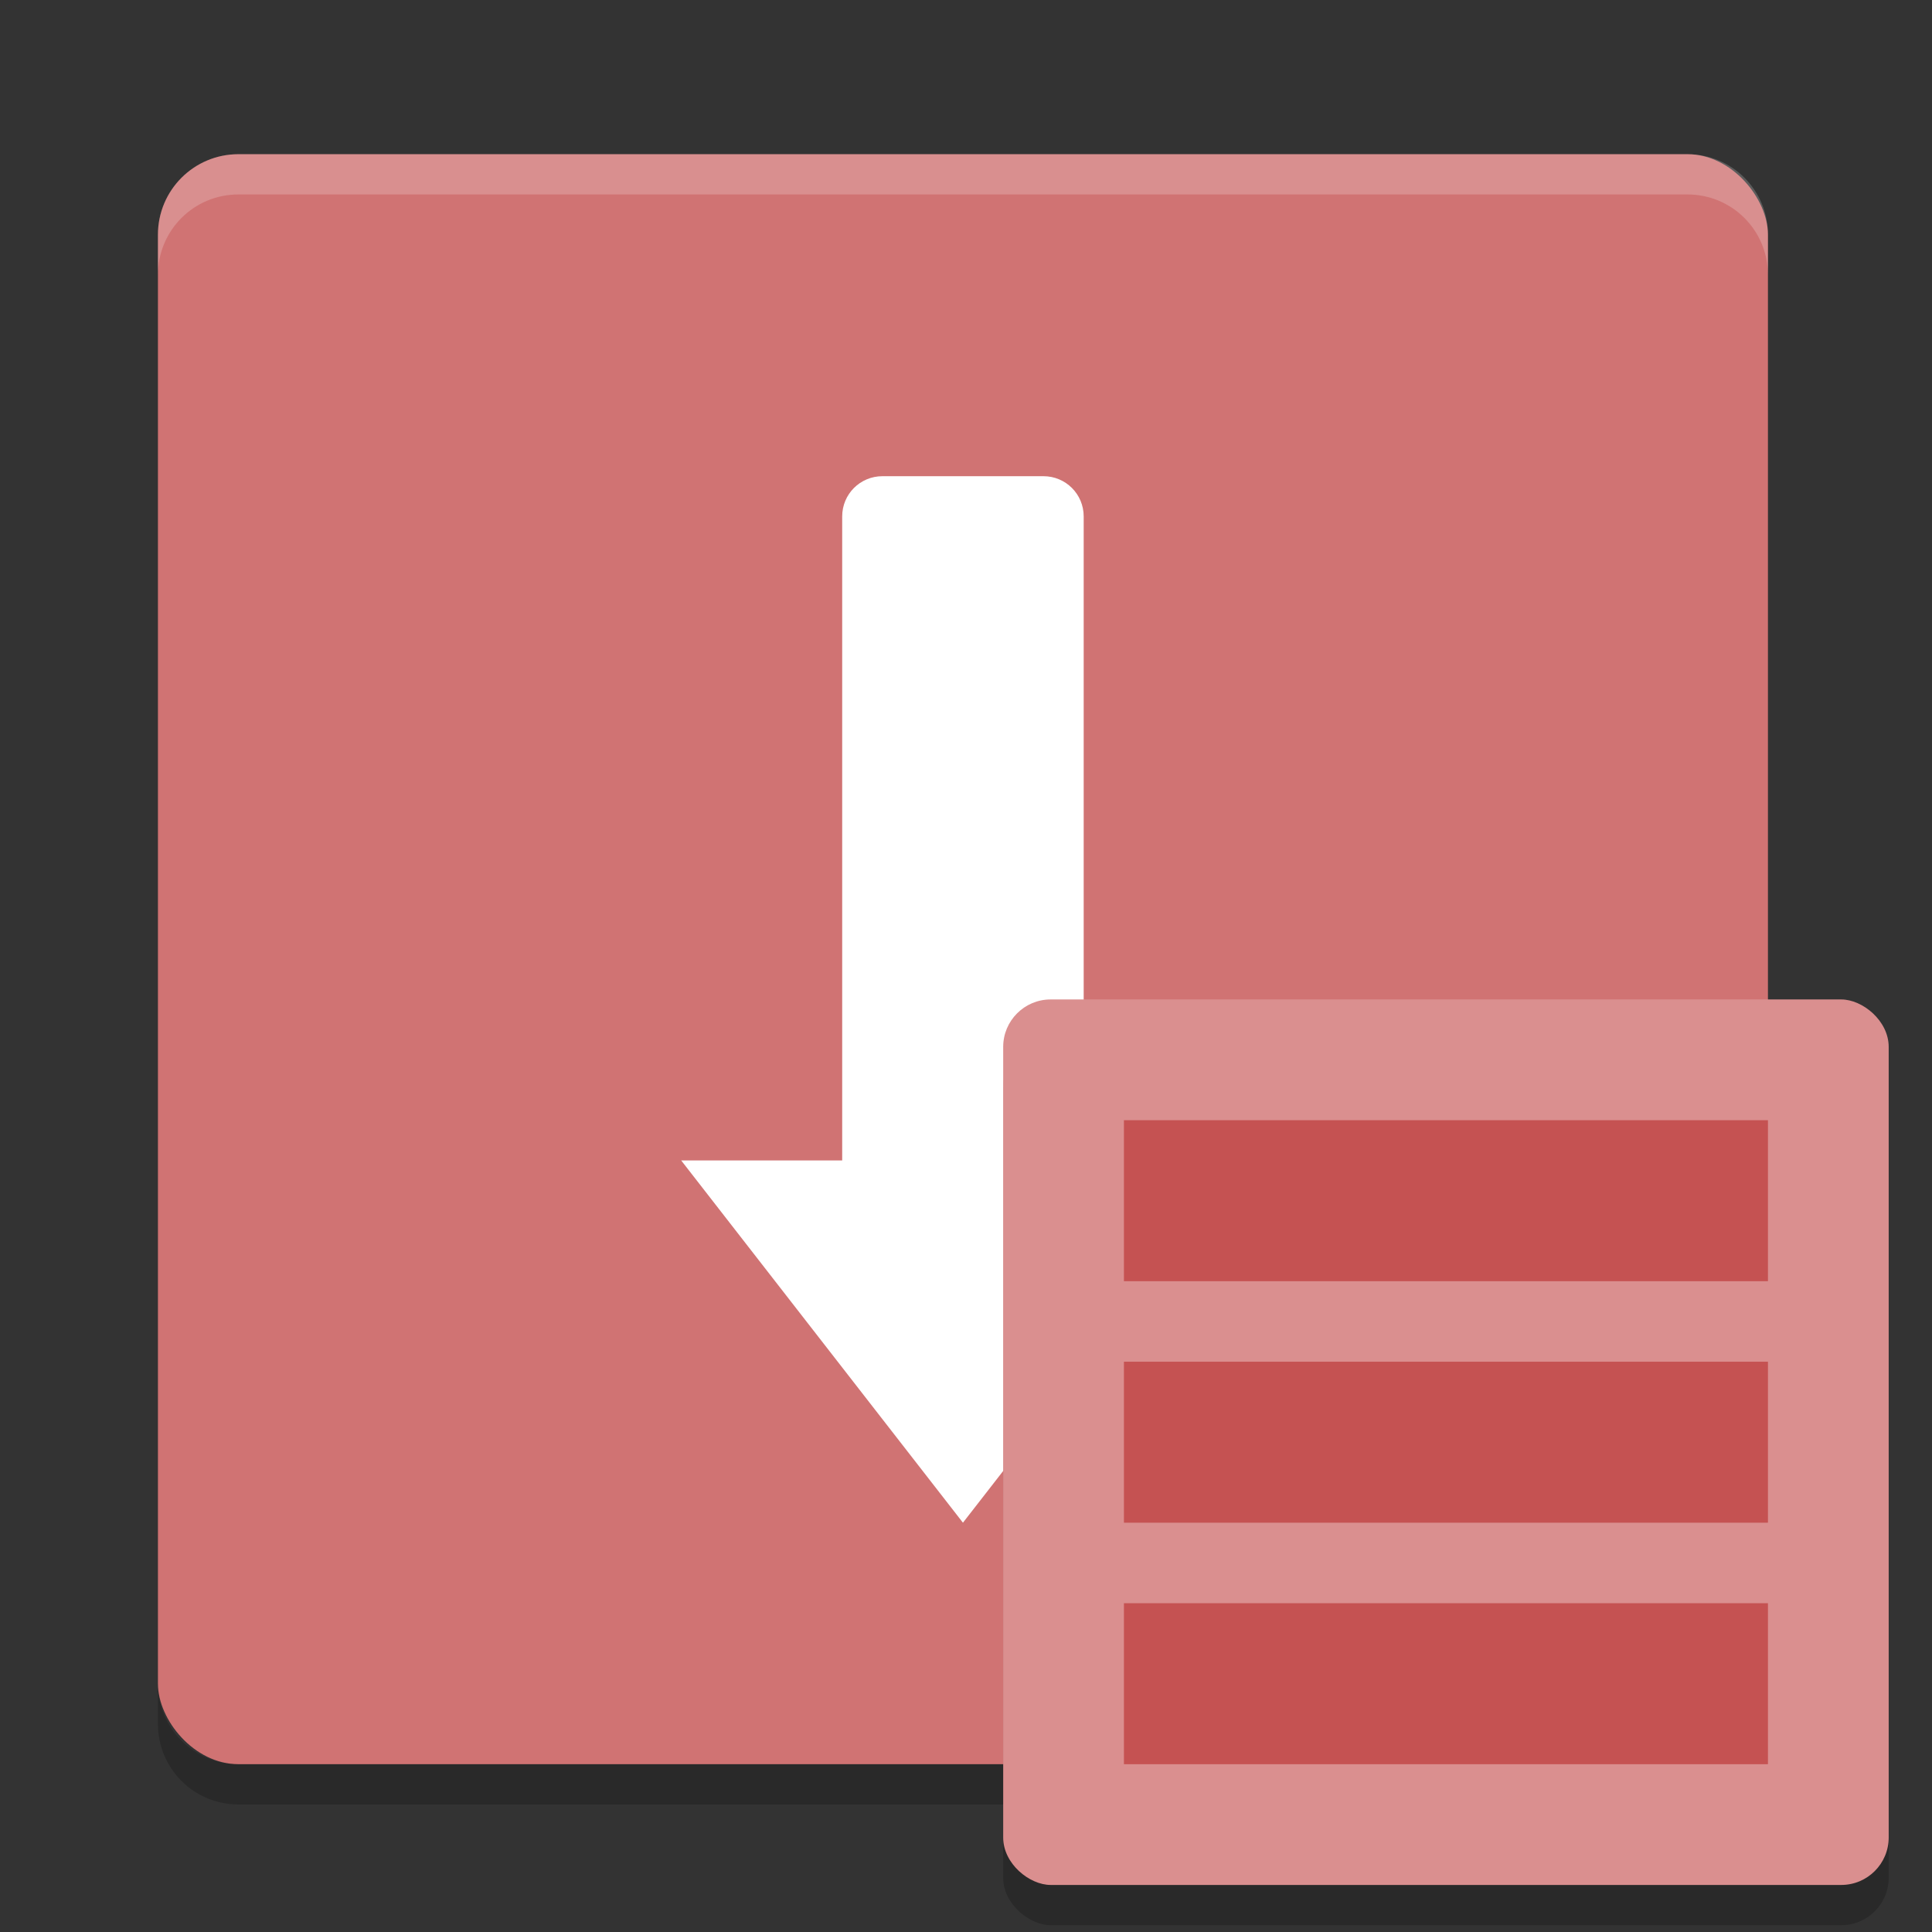 <?xml version="1.0" encoding="UTF-8" standalone="no"?>
<svg
   xmlns:dc="http://purl.org/dc/elements/1.1/"
   xmlns:cc="http://creativecommons.org/ns#"
   xmlns:rdf="http://www.w3.org/1999/02/22-rdf-syntax-ns#"
   xmlns:svg="http://www.w3.org/2000/svg"
   xmlns="http://www.w3.org/2000/svg"
   xmlns:sodipodi="http://sodipodi.sourceforge.net/DTD/sodipodi-0.dtd"
   xmlns:inkscape="http://www.inkscape.org/namespaces/inkscape"
   width="48"
   height="48"
   version="1"
   id="svg18"
   sodipodi:docname="gpk-log.svg"
   inkscape:version="0.92.5 (2060ec1f9f, 2020-04-08)">
  <rect width="100%" height="100%" fill="#333333" stroke="none"/>
  <defs
     id="defs22" />
  <sodipodi:namedview
     pagecolor="#ffffff"
     bordercolor="#d98c8c"
     borderopacity="1"
     objecttolerance="10"
     gridtolerance="10"
     guidetolerance="10"
     inkscape:pageopacity="0"
     inkscape:pageshadow="2"
     inkscape:window-width="640"
     inkscape:window-height="480"
     id="namedview20"
     showgrid="false"
     inkscape:zoom="4.9166667"
     inkscape:cx="-15.661017"
     inkscape:cy="24"
     inkscape:current-layer="svg18" />
  <path
     inkscape:connector-curvature="0"
     style="opacity:0.05"
     d="m 5.924,4.831 c -1.108,0 -2,0.892 -2,2 V 23.831 H 43.924 V 6.831 c 0,-1.108 -0.892,-2 -2,-2 z"
     id="path2" />
  <rect
     width="40"
     height="40"
     x="3.924"
     y="3.831"
     rx="2"
     ry="2"
     id="rect4"
     style="fill:#d07373;fill-opacity:1" />
  <path
     inkscape:connector-curvature="0"
     d="m 21.924,11.831 c -0.554,0 -1,0.446 -1,1 v 16 h -4 l 7,9 7,-9 h -4 v -16 c 0,-0.554 -0.446,-1 -1,-1 z"
     id="path6"
     style="fill:#ffffff;fill-opacity:1" />
  <path
     inkscape:connector-curvature="0"
     style="opacity:0.2;fill:#ffffff"
     d="m 3.924,6.831 v -1 c 0,-1.108 0.892,-2 2,-2 H 41.924 c 1.108,0 2,0.892 2,2 v 1 c 0,-1.108 -0.892,-2 -2,-2 H 5.924 c -1.108,0 -2,0.892 -2,2 z"
     id="path8" />
  <path
     inkscape:connector-curvature="0"
     style="opacity:0.2"
     d="m 3.924,41.831 v 1 c 0,1.108 0.892,2 2,2 H 41.924 c 1.108,0 2,-0.892 2,-2 v -1 c 0,1.108 -0.892,2 -2,2 H 5.924 c -1.108,0 -2,-0.892 -2,-2 z"
     id="path10" />
  <rect
     style="opacity:0.2"
     width="22"
     height="22"
     x="-47.831"
     y="-46.924"
     rx="1.179"
     ry="1.179"
     transform="matrix(0,-1,-1,0,0,0)"
     id="rect12" />
  <rect
     style="fill:#da8f8f;fill-opacity:1"
     width="22"
     height="22"
     x="-46.831"
     y="-46.924"
     rx="1.179"
     ry="1.179"
     transform="matrix(0,-1,-1,0,0,0)"
     id="rect14" />
  <path
     inkscape:connector-curvature="0"
     style="fill:#c55252"
     d="m 27.924,27.831 v 4 h 16 v -4 z m 0,6 v 4 h 16 v -4 z m 0,6 v 4 h 16 v -4 z"
     id="path16" />
</svg>
